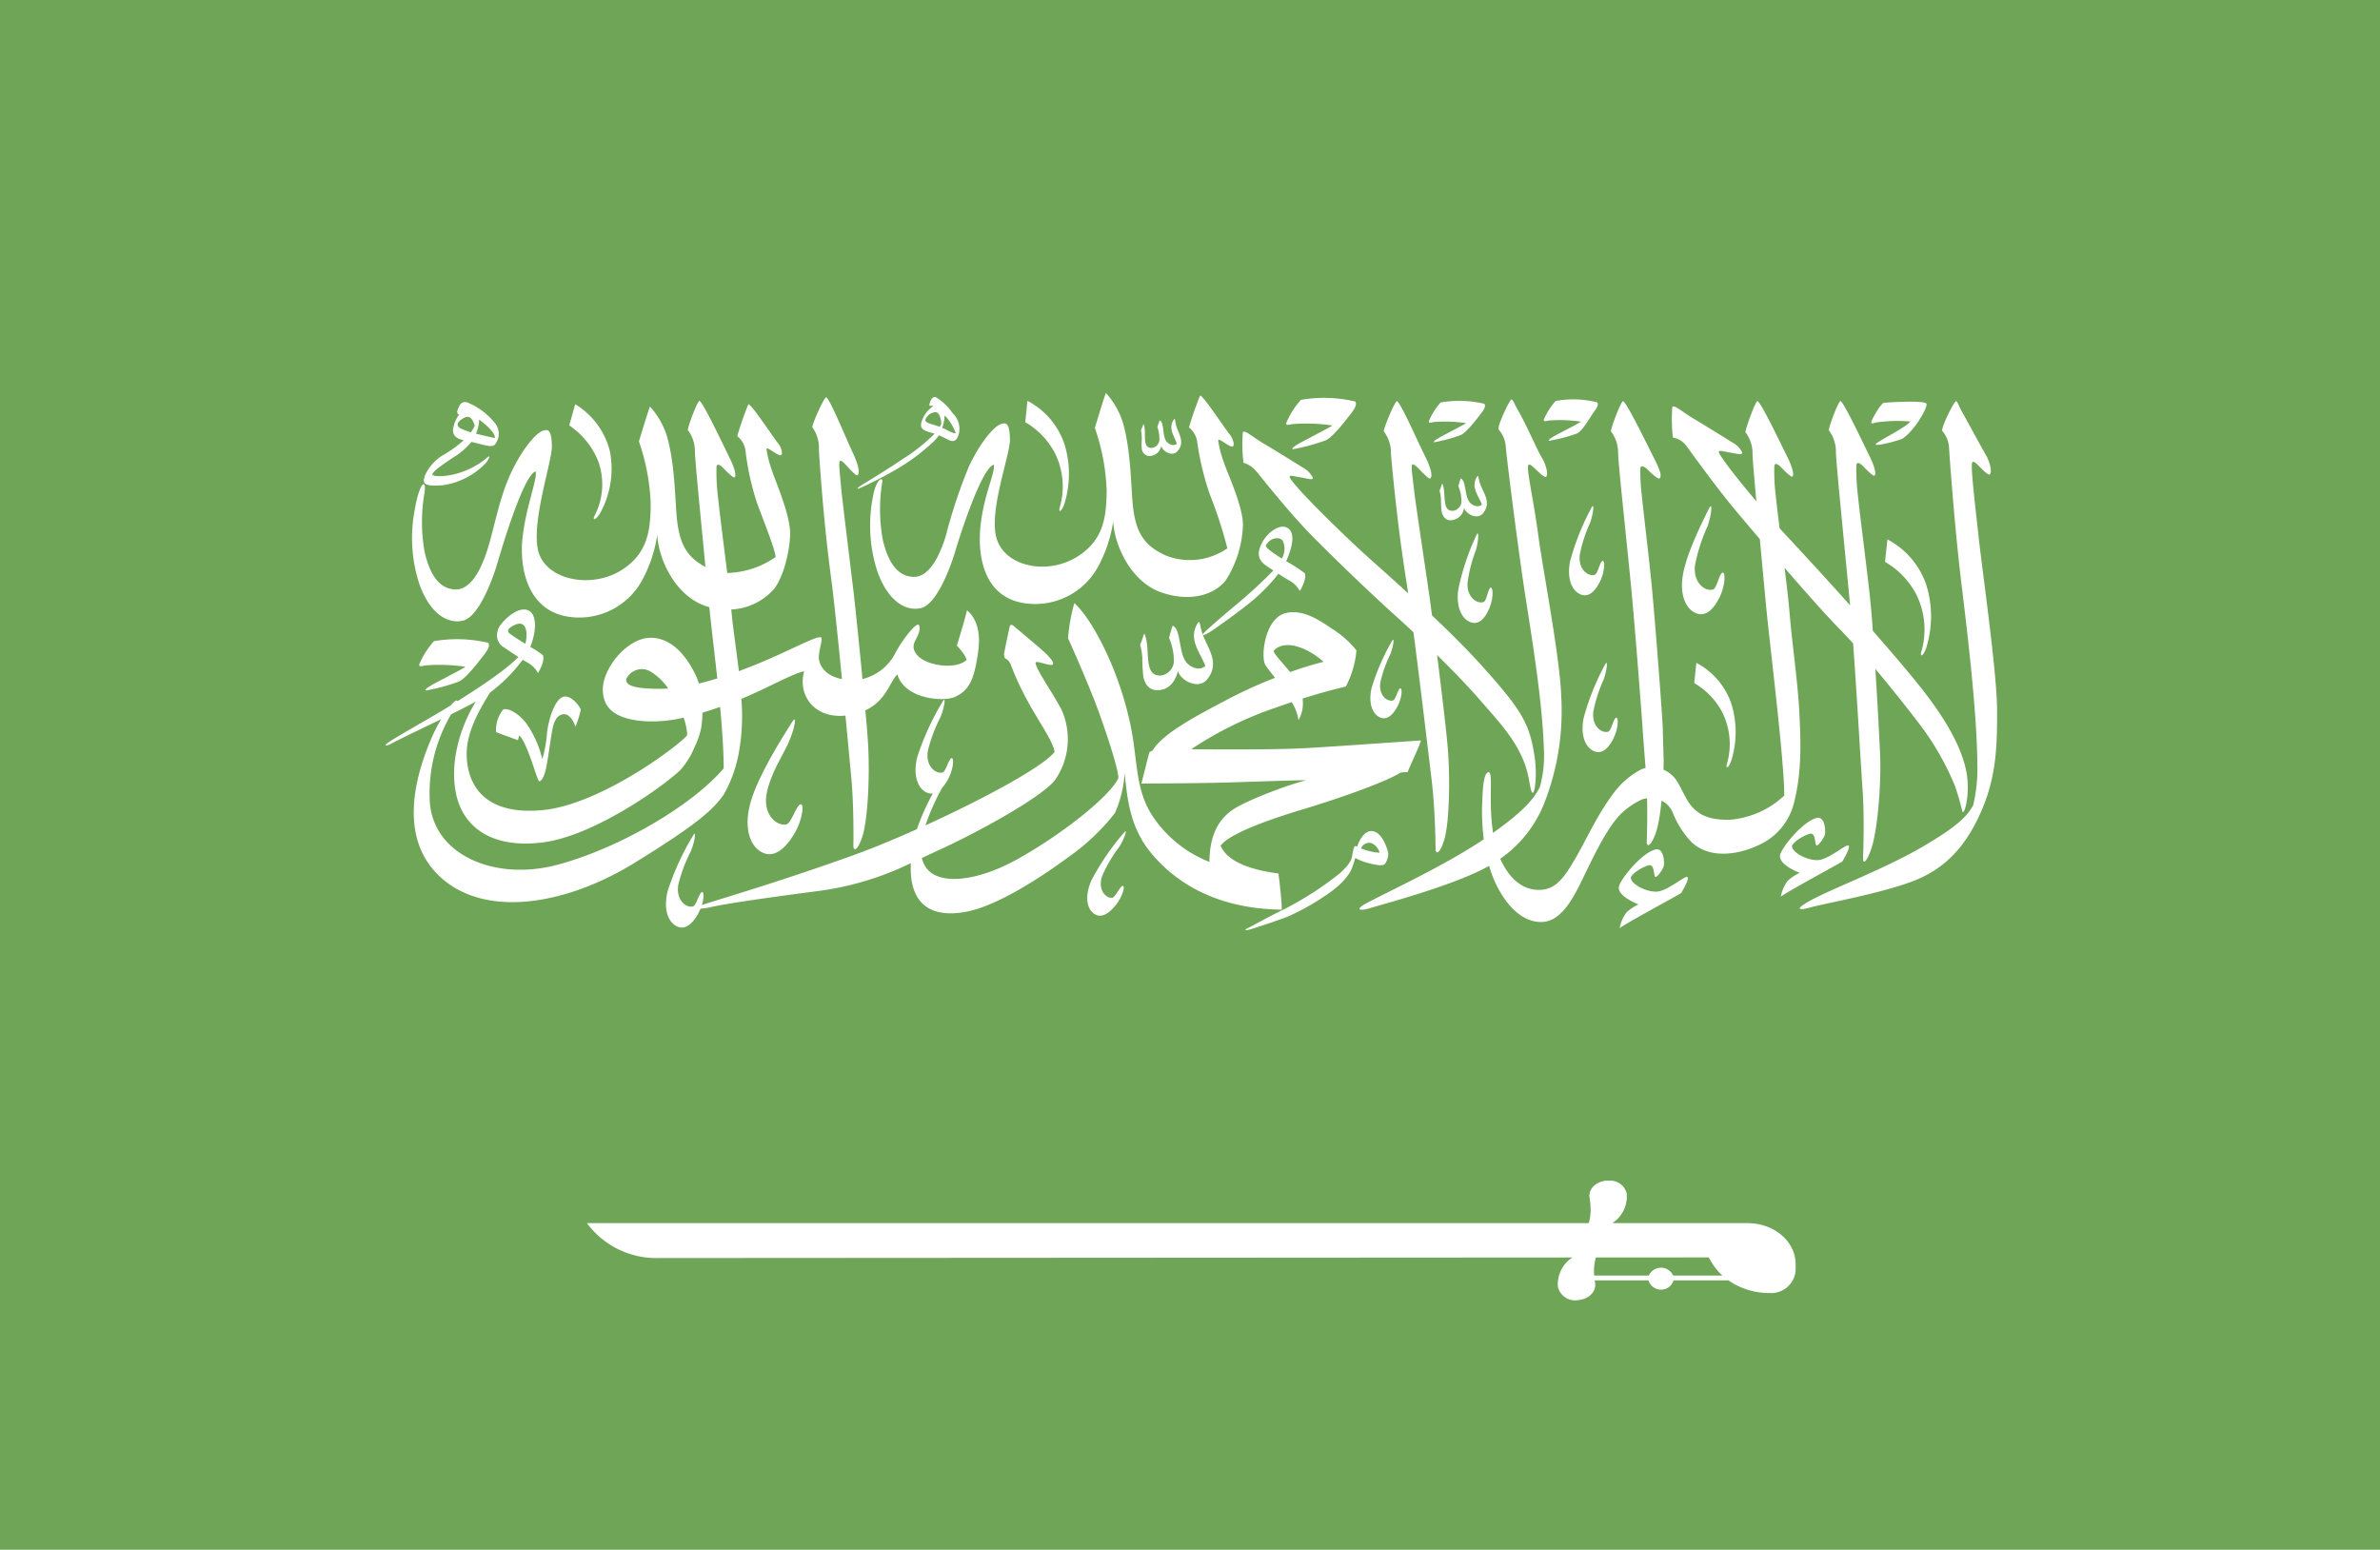 <svg xmlns="http://www.w3.org/2000/svg" width="321" height="209" viewBox="0 0 321 209"><g transform="translate(-703 -392)"><rect width="321" height="209" transform="translate(703 392)" fill="#6ea556"/><g transform="translate(-5.994 -1.848)"><g transform="translate(760.994 446.848)"><g transform="translate(190.738 1.098)"><path d="M7.421,11.589c-.03-5.091-2.006-18.8-2.507-23.4s-1-8.774-.882-9.751c.119-.943,1.57,1.311,2.338,1.493.4-.08.22-1.5-.5-2.719-.488-.826-2.153-3.913-3.162-5.722-.475-.856-.581-1.353-.81-1.458S-.169-26.37.032-25.959a3.859,3.859,0,0,1,.923,2.444c.079,1.331.767,10.832,1.644,18.034C3.26-.047,4.709,11.658,4.76,18.936A21.523,21.523,0,0,1,4.2,24.519C3.385,26,2.117,27.343-2.6,30.105c-5.307,3.106-12.386,5.69-15.429,7.42-1.892,1.079-1.265,1.223.382.751S-7.51,36.291-3.383,34.546c3.875-1.641,6.39-4.388,8.3-8.393C7.274,21.2,7.454,17,7.421,11.589" transform="translate(19.194 29.974)" fill="#fff"/></g><g transform="translate(200.389 1.171)"><path d="M.15.786A20.438,20.438,0,0,1,4.87.641C4.269,1.5.2,3.4.18,3.749c.111.235,2.813-.434,3.665-.806A6.848,6.848,0,0,0,5.186,1.658C6.16.538,7.315-1.54,7.024-1.8c-.472-.421-5.1-.159-5.711-.072C.9-1.814-.134.045-.324.522S-.261.945.15.786" transform="translate(0.387 2.033)" fill="#fff"/></g><g transform="translate(202.245 19.739)"><path d="M1.566,4.022a14.286,14.286,0,0,0-.081-8.368A10.882,10.882,0,0,0-3.735-10.4l-.316,3.035A10.9,10.9,0,0,1,.135-3.023,10.614,10.614,0,0,1,.81,4.85c-.142.772.41.346.757-.828" transform="translate(4.051 10.404)" fill="#fff"/></g><g transform="translate(176.504 36.395)"><path d="M1.411,3.621a12.877,12.877,0,0,0-.071-7.535,9.78,9.78,0,0,0-4.7-5.453l-.286,2.731A9.826,9.826,0,0,1,.121-2.723a9.565,9.565,0,0,1,.61,7.091c-.127.692.369.311.68-.746" transform="translate(3.649 9.366)" fill="#fff"/></g><g transform="translate(86.281 1.054)"><path d="M1.108,1.954a10.086,10.086,0,0,1,.643,7.478c-.135.733.386.33.718-.785A13.593,13.593,0,0,0,2.39.7a10.322,10.322,0,0,0-4.96-5.753l-.3,2.882A10.35,10.35,0,0,1,1.108,1.954" transform="translate(2.867 5.055)" fill="#fff"/></g><g transform="translate(24.777 1.51)"><path d="M1.071,2.1A9.162,9.162,0,0,1,.6,9.7c-.27.72.388.379.939-.7A12.408,12.408,0,0,0,2.728,1a10.311,10.311,0,0,0-4.7-6.422l-.8,2.861A10.614,10.614,0,0,1,1.071,2.1" transform="translate(2.771 5.424)" fill="#fff"/></g><g transform="translate(0 0.581)"><path d="M12.73,14.919a18.166,18.166,0,0,0,2.033-5.8,27.969,27.969,0,0,0,.3-7.041C18.333.75,22.231-1.463,23.54-1.625c-.9,3.075,1.242,6.394,5.561,5.961.331,3.477.614,6.532.786,8.343.352,3.714.3,8.393.288,9.207s.577.663,1.184-1.157c.81-2.437,1.06-8.8.766-13.007-.07-1.052-.189-2.472-.333-4.09,2.8-1.3,3.265-3.8,4.312-4.861.945,3.309,6.144,3.758,7.749,3.049,1.99-.879,2.642-2.461,3.154-6.132S46.025-9.46,45.49-9.86c-.053.444-1.355,4.757-1.355,4.757s1.234,1.3,1.3,1.945c-1.005.91-3.126.966-4.907.387S38.2-4.418,38.3-5.133s.774-1.371.8-2.246-.4-.621-1.113.153a16.876,16.876,0,0,0-2.16,3.137A6.782,6.782,0,0,1,31.4-.592c-.381-4-.816-8.25-1.107-10.922-.152-1.41-1.672-13.6-1.781-14.962-.094-1.188-.27-2.588-.241-3.246.029-.524.357-.316.865.232s1.4,1.5,1.553,1.426c.519-.254-.012-1.838-.691-3.257s-2.99-7.034-3.475-7.266c-.25-.117-1.811,3.337-1.9,4.017a4.754,4.754,0,0,1,.9,3c.008.531.349,5.536.823,10.269.414,4.18.963,8.145,1.016,8.606.377,3.19.835,7.686,1.27,12.107-2.507-.477-3.174-2.131-3.118-3.074.064-1.064.544-2.265.314-2.537-.483-.29-3.356,1.316-7.364,3.042-1.127.484-2.4,1-3.737,1.5-.349-3.013-.81-5.877-.995-8.068L13.7-9.972a8.236,8.236,0,0,0,5.775-2.768c1.226-1.584,2.084-4.844,2.167-7.341s-1.934-7.071-2.414-8.524a15.771,15.771,0,0,1-.777-2.965c-.044-.5,1.09.582,1.8.8.483.1.316-.949-.274-1.667S16.226-37.969,16-37.632a41.9,41.9,0,0,0-1.49,4.279,3,3,0,0,1,1.126,2.112A36.255,36.255,0,0,0,17.154-24.4c.777,2.131,2.43,6.219,2.535,7.343A11.9,11.9,0,0,1,13.158-14.9c-.455-3.728-1.032-8.058-1.34-11.125a26.668,26.668,0,0,1-.108-3.111c.015-.524.392-.451.91.087s1.32,1.321,1.484,1.265c.357-.119.048-1.306-.66-2.717s-3.52-7.376-4.014-7.6c-.25-.114-1.51,3.236-1.589,3.92A4.774,4.774,0,0,1,8.8-31.2c.05,1.516.789,8.943,1.421,15.484C7.588-17.076,6.69-19.023,6.364-22.29c-.228-2.278-.25-6.473-1.062-9.982a10.657,10.657,0,0,0-2.565-5.07c-.273.659-1.49,4.707-1.49,4.707A28.522,28.522,0,0,1,2.836-24.17c-.041,3.391-.308,6.705-4.108,8.989s-9.492,1.376-10.9-2.188,1.72-12.509,1.679-14.621-.419-2.4-1.3-2.054-2.684,2.384-4.238,5.7-2.244,7.417-3.126,10.207-2.289,5.617-4.469,5.46-3.354-2.149-4.025-5.035a22.8,22.8,0,0,1-.078-7.666c.455-2.441-.6-1.941-1.245,1.892a19.98,19.98,0,0,0,.61,10.092c1.4,3.952,3.8,5.426,5.894,4.921s3.943-5.424,4.593-7.634,3.556-12.008,5.2-12.49c.23,1.1-1.279,4.665-1.762,8.83s.642,9.76,5.928,10.727a9.67,9.67,0,0,0,10.174-4.84,18.569,18.569,0,0,0,2.056-6.142c.169,3.195,2.35,8.184,6.585,9.607l.437.126c.261,2.615.685,6.029,1.076,9.614-.824.254-1.656.484-2.485.683a8.178,8.178,0,0,0-.364-.99c-1.293-2.78-3.432-5.343-6.4-5.165-3.028.18-6.331,4.221-6.186,7.173.1,1.985,1.188,3.614,5.162,4.032a18.149,18.149,0,0,0,5.734-.444,8.206,8.206,0,0,1,.478,2.38C6.5,8.465-3.921,16.325-11.724,17.081s-10.183-3.336-10.261-7.442c-.058-3.124,1.82-6.242,3.141-8.4A21.4,21.4,0,0,0-14.425-3.2q.4.246.759.456a3.382,3.382,0,0,1,1.3,1.352c.172-.264.974-1.708.66-2.413a12.25,12.25,0,0,0-1.7-1.123c.89-2.219.878-4.434-.275-4.927-1.29-.549-2.974.977-3.7,1.908A2.473,2.473,0,0,0-17.9-6.457a1.889,1.889,0,0,0,.964,1.606c.688.47,1.327.9,1.928,1.279-1.705,1.791-5.735,4.414-8.2,5.956-.091-.226-.452.012-.938.585l-.668.412c-1.967,1.2-6.685,3.847-7.612,4.494s-.347.531,0,.387c.655-.353,1.515-.782,2.481-1.254,1.368-.669,2.96-1.426,4.515-2.186a23.01,23.01,0,0,0-1.359,2.689c-1.856,4.383-4.857,13.466,1.634,18.931,6.21,5.232,16.884,3.241,25.736-2.2S11.346,16.9,12.73,14.919M-16.132-6.687c-.307-.226-.349-.528-.1-.739a2.637,2.637,0,0,1,1.189-.615c.982-.182,1.373.946.979,2.7-.746-.456-1.514-.936-2.069-1.348M4.173.722C-.334.743-.542-.076-.457-.6A2.312,2.312,0,0,1,2.811-1.607,8.124,8.124,0,0,1,5.2.68q-.52.039-1.023.042m-13.805,23.7c-8.516,2.324-16.823-1.277-17.326-8.407A20.959,20.959,0,0,1-24.077,4.16c1.221-.6,2.375-1.191,3.329-1.717-2.229,3.59-3.534,8.4-2.662,12.471.987,4.614,5,7.411,11.8,6.508,6.729-.892,15.827-7.291,18.407-9.7A10.782,10.782,0,0,0,8.8,8.462a9.89,9.89,0,0,0,.852-2.5,14.9,14.9,0,0,0,.164-2.016c.79-.236,1.584-.5,2.383-.784.271,2.921.471,5.8.483,8.291C8.494,16.366-1.116,22.1-9.632,24.426" transform="translate(32.927 38.589)" fill="#fff"/></g><g transform="translate(165.266 1.102)"><path d="M1.948,12.211C1.66,7.441.964-1.193.575-5.574.231-9.472-.445-14.815-.94-19.518a25.176,25.176,0,0,1-.124-2.977c.015-.521.536-.32,1.057.215s1.336,1.208,1.49,1.127c.509-.264-.1-1.571-.816-2.976s-3.554-7.231-4.047-7.453c-.251-.113-1.581,3.376-1.658,4.06a4.748,4.748,0,0,1,.974,2.976c.071,1.9,1.033,10.66,1.728,17.741C-1.856-1.883-1.234,6.148-.781,12.2c-.022.01.427,5.757.476,6.4.278,3.718.134,8.4.106,9.209s.566.674,1.207-1.136c.652-1.848,1.024-5.975,1.074-9.7Z" transform="translate(5.039 31.585)" fill="#fff"/></g><g transform="translate(144.608 18.937)"><path d="M.966,2.582c-.873.267-2.244-.657-2.139-2.593A18.889,18.889,0,0,1-.041-4.431c.4-1.426.4-2.8.064-2.022A33.075,33.075,0,0,0-2.434.941C-2.726,3.226-1.986,4.7-.979,5.2c1.254.63,2.158-.369,2.769-1.842C2.378,1.949,2.266.3,1.859.69c-.341.4-.468,1.761-.893,1.892" transform="translate(2.499 6.679)" fill="#fff"/></g><g transform="translate(132.83 33.274)"><path d="M.75.547c.463-1.231.572-2.437.216-1.775A29.818,29.818,0,0,0-1.782,5.11c-.439,1.99.094,3.337.941,3.847,1.056.638,1.925-.18,2.582-1.434.628-1.2.66-2.657.274-2.341-.333.333-.554,1.516-.935,1.6C.287,6.959-.843,6.054-.6,4.356A16.843,16.843,0,0,1,.75.547" transform="translate(1.94 1.415)" fill="#fff"/></g><g transform="translate(94.643 59.119)"><path d="M1.206.579c.774-1.256,1.159-2.559.622-1.9A34.48,34.48,0,0,0-2.555,5.1c-.913,2.093-.622,3.665.192,4.38,1.015.893,2.146.159,3.134-1.087.949-1.2,1.3-2.78.807-2.51-.435.3-.933,1.556-1.371,1.579C-.694,7.5-1.734,6.3-1.1,4.493A19.435,19.435,0,0,1,1.206.579" transform="translate(3.119 1.498)" fill="#fff"/></g><g transform="translate(159.621 15.249)"><path d="M.957,2.59c-.888.223-2.2-.772-1.981-2.7a19.056,19.056,0,0,1,1.4-4.352C.856-5.869.939-7.24.557-6.482A33.646,33.646,0,0,0-2.339.777c-.43,2.267.22,3.775,1.2,4.329,1.217.69,2.175-.259,2.876-1.7C2.4,2.028,2.393.379,1.961.746c-.364.389-.572,1.736-1,1.843" transform="translate(2.474 6.698)" fill="#fff"/></g><g transform="translate(161.449 36.396)"><path d="M.371,3.291c1.215.69,2.178-.259,2.876-1.7.669-1.377.66-3.026.23-2.659C3.111-.682,2.9.668,2.471.775,1.583,1,.268,0,.49-1.926a18.971,18.971,0,0,1,1.4-4.352c.483-1.405.566-2.779.185-2.018A33.54,33.54,0,0,0-.825-1.04c-.43,2.269.22,3.777,1.2,4.331" transform="translate(0.96 8.513)" fill="#fff"/></g><g transform="translate(174.856 15.268)"><path d="M.961.754c.585-1.7.685-3.36.222-2.441C.143.372-1.8,4.35-2.323,7.1s.269,4.567,1.45,5.239c1.47.834,2.633-.314,3.481-2.056.808-1.667.8-3.665.275-3.218-.441.468-.693,2.1-1.217,2.229C.594,9.558-1,8.356-.729,6.022A23.078,23.078,0,0,1,.961.754" transform="translate(2.485 1.95)" fill="#fff"/></g><g transform="translate(48.826 44.03)"><path d="M1.513.934c.957-2.072,1.3-4.147.6-3.042C.536.364-2.431,5.15-3.444,8.541s-.263,5.775,1.132,6.752c1.741,1.213,3.354-.1,4.646-2.2,1.237-2.007,1.483-4.521.77-4.018-.615.538-1.147,2.561-1.822,2.668C-.1,11.964-1.946,10.274-1.3,7.369-.72,4.748.822,2.433,1.513.934" transform="translate(3.913 2.415)" fill="#fff"/></g><g transform="translate(188.07 57.283)"><path d="M.034,2.967c.733-.6,7.107-4.034,8.281-4.731,0,0,1.2-1.957.84-2.165S6.466-2.021,5.019-1.963,1.587-2.968,1.524-3.84c.188-.658,1.93-1.646,2.56-1.687s.528,1.4.738,1.572,1.048-.99,1.154-1.474S5.993-7.935,4.84-7.645C3.016-7.184.264-3.8-.049-2.737S1.334-.742,2.575-.237A6.21,6.21,0,0,0,.957.827,4.86,4.86,0,0,0,.034,2.967" transform="translate(0.088 7.674)" fill="#fff"/></g><g transform="translate(166.335 61.535)"><path d="M.034,2.967c.733-.6,7.107-4.032,8.281-4.731,0,0,1.2-1.957.84-2.165S6.466-2.021,5.019-1.963,1.587-2.968,1.524-3.84c.188-.658,1.93-1.646,2.56-1.684s.528,1.393.738,1.567S5.87-4.945,5.976-5.429,5.99-7.935,4.84-7.645C3.016-7.182.264-3.8-.049-2.734S1.334-.742,2.573-.237A6.222,6.222,0,0,0,.957.827,4.86,4.86,0,0,0,.034,2.967" transform="translate(0.088 7.674)" fill="#fff"/></g><g transform="translate(115.547 1.104)"><path d="M.544,2.658c.572.664,4.316,5.421,7.249,8.412s7.958,7.837,11.65,11.157c.714.643,1.472,1.341,2.244,2.066.931,7.151,2.008,16.25,2.461,20.012.446,3.7.512,8.384.521,9.2s.6.65,1.154-1.182c.749-2.457.835-8.82.438-13.023-.246-2.6-.827-7.458-1.389-11.941,2.18,2.154,4.24,4.291,5.628,5.891,2.552,2.937,4.7,5.152,6.008,8.309.926,2.234.832,4.011,1.212,4.362.328.3.691-2.369.286-4.961-.656-4.209-1.556-5.994-6.959-12-2.061-2.3-4.488-4.7-6.86-6.943-.091-.692-.175-1.333-.25-1.9C23.748,18.7,21.917,6.554,21.773,5.192c-.123-1.185-.339-2.581-.321-3.24.013-.525.347-.32.871.215s1.434,1.47,1.589,1.388c.511-.264-.058-1.834-.774-3.241s-3.17-6.966-3.663-7.186c-.25-.113-1.723,3.375-1.8,4.057A4.751,4.751,0,0,1,18.649.163c.02.531.491,5.529,1.082,10.248.524,4.17,1.172,8.124,1.24,8.582l0,.035c-2.446-2.231-4.6-4.126-5.908-5.316C12.009,10.934,5.259,4.342,4.988,3.355c-.061-.312.463-.12,1.426.034s1.827.484,1.672.01A3.168,3.168,0,0,0,6.724,2.052C5.8,1.481,3.435,0,1.675-1.046s-2.637-1.923-3-1.672A20.59,20.59,0,0,0-1.24,1.435,3.494,3.494,0,0,1,.544,2.658" transform="translate(1.407 6.875)" fill="#fff"/></g><g transform="translate(121.475 0.656)"><path d="M.234.986a24.119,24.119,0,0,1,5.4.19C5.111,1.538,1.6,3.31.909,3.732S.045,4.4.392,4.359A26.617,26.617,0,0,0,4.75,3.166C5.774,2.686,7.519.348,8.2-.524s.675-1.308.5-1.541a18.493,18.493,0,0,0-7.317-.22A11.258,11.258,0,0,0-.553.724c-.172.451.064.421.787.262" transform="translate(0.606 2.551)" fill="#fff"/></g><g transform="translate(140.712 1.062)"><path d="M.189.795a19.441,19.441,0,0,1,4.35.152c-.419.292-3.245,1.721-3.8,2.063s-.7.537-.419.5a20.984,20.984,0,0,0,3.513-.961C4.653,2.165,6.059.28,6.605-.421s.544-1.054.4-1.242a14.8,14.8,0,0,0-5.9-.179A9.036,9.036,0,0,0-.444.584c-.142.362.05.339.632.21" transform="translate(0.488 2.056)" fill="#fff"/></g><g transform="translate(156.215 0.862)"><path d="M.189.795A19.422,19.422,0,0,1,4.537.947c-.417.292-3.244,1.721-3.8,2.061s-.7.539-.417.505A22.712,22.712,0,0,0,3.97,2.551C4.8,2.165,5.774.28,6.32-.423s.546-1.054.4-1.239a13.4,13.4,0,0,0-5.609-.181A9.1,9.1,0,0,0-.446.585c-.139.362.05.339.635.21" transform="translate(0.489 2.056)" fill="#fff"/></g><g transform="translate(142.155 11.192)"><path d="M1.412.02c-.918,1.446.233,2.613.652,3.781C1.5,4.318.628,3.846.337,3.392-.282,2.462-.075.564-.8.272a9.42,9.42,0,0,0-.308,1.081A5.026,5.026,0,0,1-.7,3.51,1.342,1.342,0,0,1-1.847,4.646c-1.611.039-.818-2.346-1.439-3.7-.127.33-.218.685-.366.994a5.326,5.326,0,0,1,.194,1.131,14.409,14.409,0,0,0,.089,1.66c.134.684.513,1.138,1.093,1.182A1.873,1.873,0,0,0-.343,4.236c.208.816,1.8,1.715,2.582.713,1.037-1.321.208-2.452-.324-3.7C1.532.336,1.643-.267,1.412.02" transform="translate(3.653 0.052)" fill="#fff"/></g><g transform="translate(101.88 3.501)"><path d="M.032,1.1A1.086,1.086,0,0,0,.919,2.157,1.634,1.634,0,0,0,2.664.79c.136.711,1.467,1.547,2.191.718C5.812.41,5.149-.6,4.75-1.69c-.286-.81-.163-1.323-.374-1.085-.86,1.206.078,2.262.384,3.285C4.245.932,3.519.49,3.289.09c-.49-.828-.222-2.454-.833-2.736a8.175,8.175,0,0,0-.316.919A4.317,4.317,0,0,1,2.392.146a1.166,1.166,0,0,1-1.045.933C-.041,1.049.755-.974.282-2.162c-.123.278-.22.582-.364.839a4.331,4.331,0,0,1,.114.985C.042.151-.026.672.032,1.1" transform="translate(0.082 2.833)" fill="#fff"/></g><g transform="translate(115.975 59.078)"><path d="M5.258,1.219a2.415,2.415,0,0,0,.41-1.382C5.582-.625,5.017-2.549,3.92-3.031S2-2.5,1.482-1.1l-.362-.009a4.443,4.443,0,0,0-.28,1.08C.717.786.487,1.308-.9,2.57A44.177,44.177,0,0,1-8.317,7.358c-2.458,1.2-4.227,2.226-4.879,2.539s-.46.423.189.229S-9.1,8.882-7.8,8.346A31.526,31.526,0,0,0-3,5.678C-.87,4.3.4,2.919.828,1.7c.3-.872.382-1.221.382-1.221a8.184,8.184,0,0,0,2.155.782c1.351.311,1.734.21,1.892-.038M3.424-1.515A2,2,0,0,1,4.5-.233,7.7,7.7,0,0,1,2-.813a1.158,1.158,0,0,1,1.426-.7" transform="translate(13.599 3.152)" fill="#fff"/></g><g transform="translate(37.832 28.34)"><path d="M23.031,10.167c-1.887-.262-6.64-.985-7.8-3.744C16.2,5,20.7,3.2,26.334,1.509s11.519-3.868,13.1-4.922a3.647,3.647,0,0,1,1.017-.082c.283-.816,1.7-3.681,1.786-4.28-1.574.089-11.278.8-15.589,1.034s-12.619.176-15.386.146a48.852,48.852,0,0,1,11.484-5.636c.746-.264,1.437-.5,2.081-.718a6.686,6.686,0,0,1,.909,2.433,4.644,4.644,0,0,0,.549-2.907c3.356-1.071,5.086-1.426,5.832-1.628a12.736,12.736,0,0,0,1.43-4.873,12.988,12.988,0,0,0-3.469-3.029c-1.925-1.344-4-2.516-6.073-2-2.833.695-3.4,5.9-2.74,7,.21.349.709.966,1.3,1.728a62.74,62.74,0,0,0-6.141,2.775C12.174-11.214,7.43-8.766,6.046-6.411l-.4.193C5.538-6,4.662-2.351,4.535-1.959c.884-.031,7.483-.018,12.079-.161s8.61-.292,10.183-.292c-2.33.552-8.435,2.821-10.191,4.155S13.747,5.115,13.718,8.6a16.334,16.334,0,0,1-7.27-5.611C3.559-.915,4.157-4.933,3-10.207,1.32-17.859-2.267-24.319-4.5-26.3a23.752,23.752,0,0,0-.849,4.736s2.8,6.189,4.216,10.14S1.492-3.574,1.433-2.7C.266-.143-6.641,5.216-12.4,8.354c-5.459,2.975-10.268,3.3-11.972,1.177a3.557,3.557,0,0,1-.691-1.457c.741-.346,1.484-.695,2.246-1.043C-17.905,4.794-9.188.088-7.145-2.382A9.674,9.674,0,0,0-6.264-12c-1.287-2.411-3.306-5.2-3.464-6.189-.123-.466,1.311.19,2.158.234.41-.031.205-.582-.675-1.454-.7-.695-3.425-2.949-4.465-3.829-.261-.224-.455-.133-.508.1-.2.9-.617,2.828-.777,3.78l.111.479a1.551,1.551,0,0,1,.81.875,38.92,38.92,0,0,0,2.41,5.161c1.353,2.484,3.309,5.227,3.5,6.611C-8.753-4.2-16.771.116-24.582,3.675a31.3,31.3,0,0,1,2.256-5.07,6.132,6.132,0,0,0,.792-1.153c.779-1.424.855-3.164.382-2.8-.4.39-.7,1.8-1.159,1.9-.949.194-2.28-.912-1.945-2.937a20.264,20.264,0,0,1,1.7-4.531c.585-1.46.745-2.9.3-2.119a35.65,35.65,0,0,0-3.44,7.526c-.572,2.371.036,3.991,1.037,4.619a1.564,1.564,0,0,0,1.074.267,29.944,29.944,0,0,0-2.15,4.812c-3.141,1.405-6.2,2.662-8.726,3.567-9.093,3.255-15.573,5.173-20.105,6.6l-.177.08c.333-1.078.288-2-.069-1.721-.4.393-.695,1.805-1.158,1.9-.949.194-2.28-.911-1.946-2.937a20.335,20.335,0,0,1,1.7-4.529c.582-1.459.744-2.905.3-2.119a35.6,35.6,0,0,0-3.44,7.525c-.573,2.372.034,3.992,1.035,4.621,1.246.783,2.309-.177,3.124-1.662l.286-.61a7.638,7.638,0,0,0,1.474-.225c2.077-.467,7.27-1.221,14.41-2.152A40.462,40.462,0,0,0-26.555,8.769c-.016.39-.02.788,0,1.2.192,4.845,3.367,6.212,7.709,5.306,4.189-.879,10.03-4.72,13.53-7.311A28.91,28.91,0,0,0,.975,2.006,15.652,15.652,0,0,0,2.282-3.413C2.6-.45,2.859,3.65,5.661,7.166c2.58,3.237,7.867,7.752,17.81,7.876.033-1.183-.441-4.876-.441-4.876m-.658-30.022c1.424-1.6,4.461-.553,6.741,1.473A44.635,44.635,0,0,0,24.609-17c-1.04-1.254-2.2-2.462-2.236-2.86" transform="translate(59.569 26.296)" fill="#fff"/></g><g transform="translate(63.663 0.536)"><path d="M.058,3.441a52.943,52.943,0,0,0,4.75-2.423A27.127,27.127,0,0,0,9.905-2.7a6.207,6.207,0,0,0,.921-1.031c.638.264,1.077.538,1.351.646.411.159.96.388,1.318-.784A2.865,2.865,0,0,0,12.682-6.7,7.271,7.271,0,0,0,10.4-8.874c-.643-.241-.949,1.2-.851,1.16h.43l.083.04A3.983,3.983,0,0,0,8.425-5.35c-.07.531.03.922,1.3,1.249l.511.15A23.746,23.746,0,0,1,5.855-.478C3.946.831,1.237,2.466.466,2.939s-.706.618-.407.5m11.473-9.22.069-.627a6.538,6.538,0,0,1,1.49,2.4c-.41.033-.921-.346-1.814-.728a7.671,7.671,0,0,0,.255-1.045m-2.564,0a1.606,1.606,0,0,1,1.066-1.012c.726-.292,1.048.524,1.111,1.517l-.216.4L10.274-5.1c-.693-.2-1.162-.318-1.307-.676" transform="translate(0.15 8.901)" fill="#fff"/></g><g transform="translate(101.767 18.032)"><path d="M2.709,3.9C3.757,3.212,6.637,1.133,8.271-.23a24.322,24.322,0,0,0,3.378-3.52c.569.368,1.1.695,1.582.979A3.42,3.42,0,0,1,14.537-1.42c.172-.264.974-1.71.66-2.413a22.138,22.138,0,0,0-2.5-1.616c.594-1.333,1.412-3.639.241-4.446-1-.685-2.691.449-3.473,1.92-.646,1.218-.729,2.252.5,3.1.347.239.679.464,1,.678A64.364,64.364,0,0,1,5.808.54C3.785,2.233,1.872,3.893,1.539,4.289l-.1.154C1,3.212,1.121,2.453.792,2.861c-1.417,2.223.359,4.023,1,5.821-.873.793-2.211.065-2.659-.629C-1.818,6.618-1.5,3.7-2.617,3.25a14.337,14.337,0,0,0-.476,1.665,7.723,7.723,0,0,1,.635,3.316A2.057,2.057,0,0,1-4.226,9.978c-2.482.064-1.258-3.608-2.216-5.688-.194.51-.333,1.056-.566,1.528a7.993,7.993,0,0,1,.3,1.744,24.283,24.283,0,0,0,.139,2.556c.205,1.052.79,1.752,1.683,1.816,1.851.15,2.7-1.354,2.977-2.581.319,1.255,2.77,2.635,3.976,1.1,1.6-2.034.319-3.776-.5-5.689l-.1-.248c.114.04.541-.147,1.24-.608M9.949-7.549c.614-1.139,1.906-1.235,2.294-.638a2.617,2.617,0,0,1-.13,2.378c-1.14-.716-2.158-1.416-2.164-1.739" transform="translate(7.008 10.1)" fill="#fff"/></g><g transform="translate(65.359)"><path d="M1.6,6.913c-2.18-.154-3.354-2.152-4.025-5.037a22.8,22.8,0,0,1-.078-7.666c.183-.974-.845-.471-1.245,1.893A20.016,20.016,0,0,0-3.142,6.2c1.4,3.95,3.8,5.424,5.894,4.918S6.694,5.693,7.345,3.485s3.556-11.218,5.2-11.7c.23,1.1-1.279,3.875-1.762,8.04s.356,9.628,5.643,10.6A9.664,9.664,0,0,0,26.6,5.575a18.547,18.547,0,0,0,2.056-6.14c.169,3.2,2.35,8.187,6.585,9.609,4.092,1.375,7.218.116,8.6-1.666A14.707,14.707,0,0,0,46.152.035c.083-2.5-2.076-7.069-2.559-8.524a15.715,15.715,0,0,1-.777-2.963c-.041-.5,1.093.582,1.806.8.483.1.314-.949-.274-1.667s-3.759-5.526-3.981-5.191a42.167,42.167,0,0,0-1.49,4.281,3,3,0,0,1,1.129,2.112,38.507,38.507,0,0,0,1.656,6.838,60.267,60.267,0,0,1,2.392,7.343A8.887,8.887,0,0,1,35.916,4.1C32.687,2.728,31.656.733,31.3-2.832c-.228-2.278-.25-6.473-1.062-9.981a10.637,10.637,0,0,0-2.568-5.069c-.27.657-1.487,4.707-1.487,4.707a28.591,28.591,0,0,1,1.592,8.466c-.044,3.388-.311,6.7-4.111,8.989S14.457,5.655,13.051,2.089s1.72-11.583,1.679-13.695-.422-2.4-1.3-2.054-2.687,2.384-4.238,5.7A69.633,69.633,0,0,0,6.064,1.451C5.184,4.241,3.775,7.067,1.6,6.913" transform="translate(4.126 17.882)" fill="#fff"/></g><g transform="translate(5.166 1.224)"><path d="M.727,3.126A10.049,10.049,0,0,0,6.264.357c.587-.544.9-1.355.483-1.047C3.643,2.08-.51,2.159-.743,1.693-.637,1.228.456.472,2.05-.592A9.577,9.577,0,0,0,4.527-2.706l.176.031c1.181.259,2.545.775,2.962.362A2.28,2.28,0,0,0,7.7-5.26,9.25,9.25,0,0,0,4.367-7.87c-1.257-.67-1.5.4-1.662.782-.155.356-.091.659.175.667a4.738,4.738,0,0,0-.8,1.849,1.312,1.312,0,0,0,.142.946,1.562,1.562,0,0,0,.718.526l.546.17A16.476,16.476,0,0,1,.894-1.039,6.212,6.212,0,0,0-1.727,1.788C-2.105,2.913-1.958,3.321.727,3.126M5.47-4.788l.1-.572v-.367c.851.619,2.211,1.791,2.127,2.493-.538-.122-1.565-.339-2.54-.59a6,6,0,0,0,.31-.964m-2.522.179c-.626-.5-.016-1,.538-1.317C4.2-6.34,4.622-6,4.989-4.914a4.393,4.393,0,0,1-.52.9,7.423,7.423,0,0,1-1.52-.6" transform="translate(1.881 8.086)" fill="#fff"/></g><g transform="translate(14.87 40.935)"><path d="M.266.5A4.415,4.415,0,0,0-.647,3.48c.156.131,2.567.944,2.944,1.12l.172-.656c1.148,1.031,2.421,6.176,2.7,6.19s.693-.582.962-1.949c.247-1.267.495-3.163.753-4.707C7.128,2.067,7.5,1.258,8.352,1.1s1.48.931,1.7,1.672A12.631,12.631,0,0,0,10.776.458c-.142-.466-1.465-2.223-2.549-1.641S6.46,1.864,6.24,3.405a17.722,17.722,0,0,1-.658,3.753A13.809,13.809,0,0,0,3.319,2.172C2.1.692.673.149.266.5" transform="translate(0.688 1.3)" fill="#fff"/></g><g transform="translate(4.543 33.2)"><path d="M.278,1.926A26.288,26.288,0,0,0,4.636.736C5.659.256,7.4-2.082,8.081-2.954s.677-1.31.505-1.541a18.451,18.451,0,0,0-7.319-.22A11.2,11.2,0,0,0-.665-1.706c-.175.449.064.421.786.262a23.93,23.93,0,0,1,5.4.187C5-.892,1.49.88.8,1.3s-.865.668-.519.624" transform="translate(0.72 4.982)" fill="#fff"/></g><g transform="translate(131.353 0.865)"><path d="M22.873,14.423c-.1-2.614-1.384-6.627-6.252-12.785-1.68-2.126-4.044-4.893-6.538-7.727-.069-.966-.138-1.849-.2-2.608-.327-3.9-1.434-11.859-1.91-16.563a27.56,27.56,0,0,1-.108-3.108c.017-.524.394-.454.913.084s1.318,1.321,1.484,1.267c.355-.122.046-1.31-.661-2.718s-3.378-7.114-3.868-7.335c-.253-.113-1.512,3.237-1.59,3.921a4.761,4.761,0,0,1,.958,2.98c.066,1.9,1.215,13.144,1.875,20.228l.036.4C3.281-13.708-.23-17.5-1.675-19.042c-.25-.267-.525-.57-.822-.9-.235-1.895-.452-3.7-.6-5.191a25.5,25.5,0,0,1-.108-3.108c.012-.522.392-.451.91.087s1.318,1.321,1.484,1.265c.355-.12.046-1.308-.663-2.718s-3.49-7.245-3.984-7.466c-.25-.113-1.568,3.5-1.646,4.183a4.765,4.765,0,0,1,.96,2.982c.025.809.235,3.26.516,6.353-2.471-2.937-4.891-6.012-5.063-6.637-.061-.308.462-.119,1.429.038s1.867.444,1.712-.033a3.213,3.213,0,0,0-1.363-1.347c-.923-.571-3.289-2.051-5.049-3.1s-2.637-1.925-3-1.675a20.769,20.769,0,0,0,.083,4.153A2.793,2.793,0,0,1-15.1-31.08c.527.7,3.9,5.424,6.563,8.62.767.92,1.969,2.346,3.375,3.992.275,2.944.564,5.986.8,8.528.541,5.8,2.486,21.089,2.5,26.058a12.114,12.114,0,0,1-7.392,3.265c-3.02.038-4.677-.757-5.894-3-.376-.7-.725-1.4-1.072-2.029a4.042,4.042,0,0,0-4.429-1.936l-.27.072-.482.231a11.037,11.037,0,0,0-3.65,3.311c-2.1,2.83-3.434,5.9-4.985,8.56-1.615,2.769-2.855,4.627-5.689,4.183-2-.313-3.51-2.024-4.444-4.129a16.475,16.475,0,0,0,5.922-7.465,33.985,33.985,0,0,0,2.3-14.48c-.155-5.088-2.474-17.06-3.087-21.648s-1.49-8.358-1.388-9.338c.1-.946,1.6,1.281,2.372,1.447.394-.088.183-1.508-.566-2.708-.508-.816-2.117-4.527-3.17-6.316-.495-.846-.614-1.337-.844-1.437s-1.981,3.64-1.769,4.047a3.861,3.861,0,0,1,.982,2.423c.111,1.328,1.312,11.079,2.363,18.261C-36.252-7.153-34.5,2.69-34.279,9.966A15.768,15.768,0,0,1-34.837,15c-.754,1.458-1.983,3.077-6.3,6.151-.667-4.343.058-7.872-.574-8.2-.713.077-.827,2.1-.908,4.6a29.06,29.06,0,0,0,.228,4.467c-5.3,3.545-12.31,6.773-15.6,8.5-1.93,1.013-1.234,1.249.4.744s10.613-2.862,15.406-5.383l.516-.286a15.528,15.528,0,0,0,.9,2.418c1.613,3.351,3.917,5.342,6.414,5.147,2.1-.161,3.622-2.408,4.951-5.088,1.343-2.713,3.612-7.865,5.837-9.782a9.725,9.725,0,0,1,2.6-1.675,3.64,3.64,0,0,1,2.919.406,3.1,3.1,0,0,1,1.113,1.326,12.255,12.255,0,0,0,2.537,4.03c2.35,2.263,6.128,1.8,8.962.479a8.443,8.443,0,0,0,4.9-5.814c1.074-4.177.9-8.457.7-12.259C-.076.436-.769-4-1.163-8.7c-.127-1.511-.374-3.612-.659-5.891C.938-11.4,3.8-8.169,5.542-6.4c.6.61,1.232,1.288,1.881,2C7.942,2.713,8.44,11.612,8.7,15.346s.093,8.4.062,9.212.421.674,1.07-1.131c.871-2.423,1.417-8.777,1.226-12.991-.114-2.5-.364-7.069-.634-11.386,2.142,2.545,4.175,5.115,5.5,6.85A36.978,36.978,0,0,1,21.2,14.926c.754,2.287.837,2.965.984,3.372s.8-1.261.693-3.875" transform="translate(59.161 37.305)" fill="#fff"/></g></g><path d="M244.466,156.492a1.8,1.8,0,0,0-3.282,0h-7.368a6.59,6.59,0,0,1,.23-2.439l15.211-.009.424.714a7.6,7.6,0,0,0,1.426,1.734Zm10.07-7.069H236.257a4.277,4.277,0,0,0,1.944-3.99,2.265,2.265,0,0,0-2.2-1.744h-.572c-1.386.135-2.391,1.135-2.245,2.232l.056.422.068.649a6.583,6.583,0,0,1-.227,2.431H97.964a11.622,11.622,0,0,0,9.615,4.707l123.3-.076a4.279,4.279,0,0,0-1.951,4,2.406,2.406,0,0,0,2.773,1.744c1.385-.135,2.39-1.135,2.245-2.233l-.056-.421h7.246a1.774,1.774,0,0,0,3.39,0h7.371v-.017a9.64,9.64,0,0,0,5.564,1.72,3.3,3.3,0,0,0,3.524-3.021v-.873c0-3.051-2.884-5.525-6.443-5.525" transform="translate(690.193 409.38)" fill="#fff"/></g></g></svg>